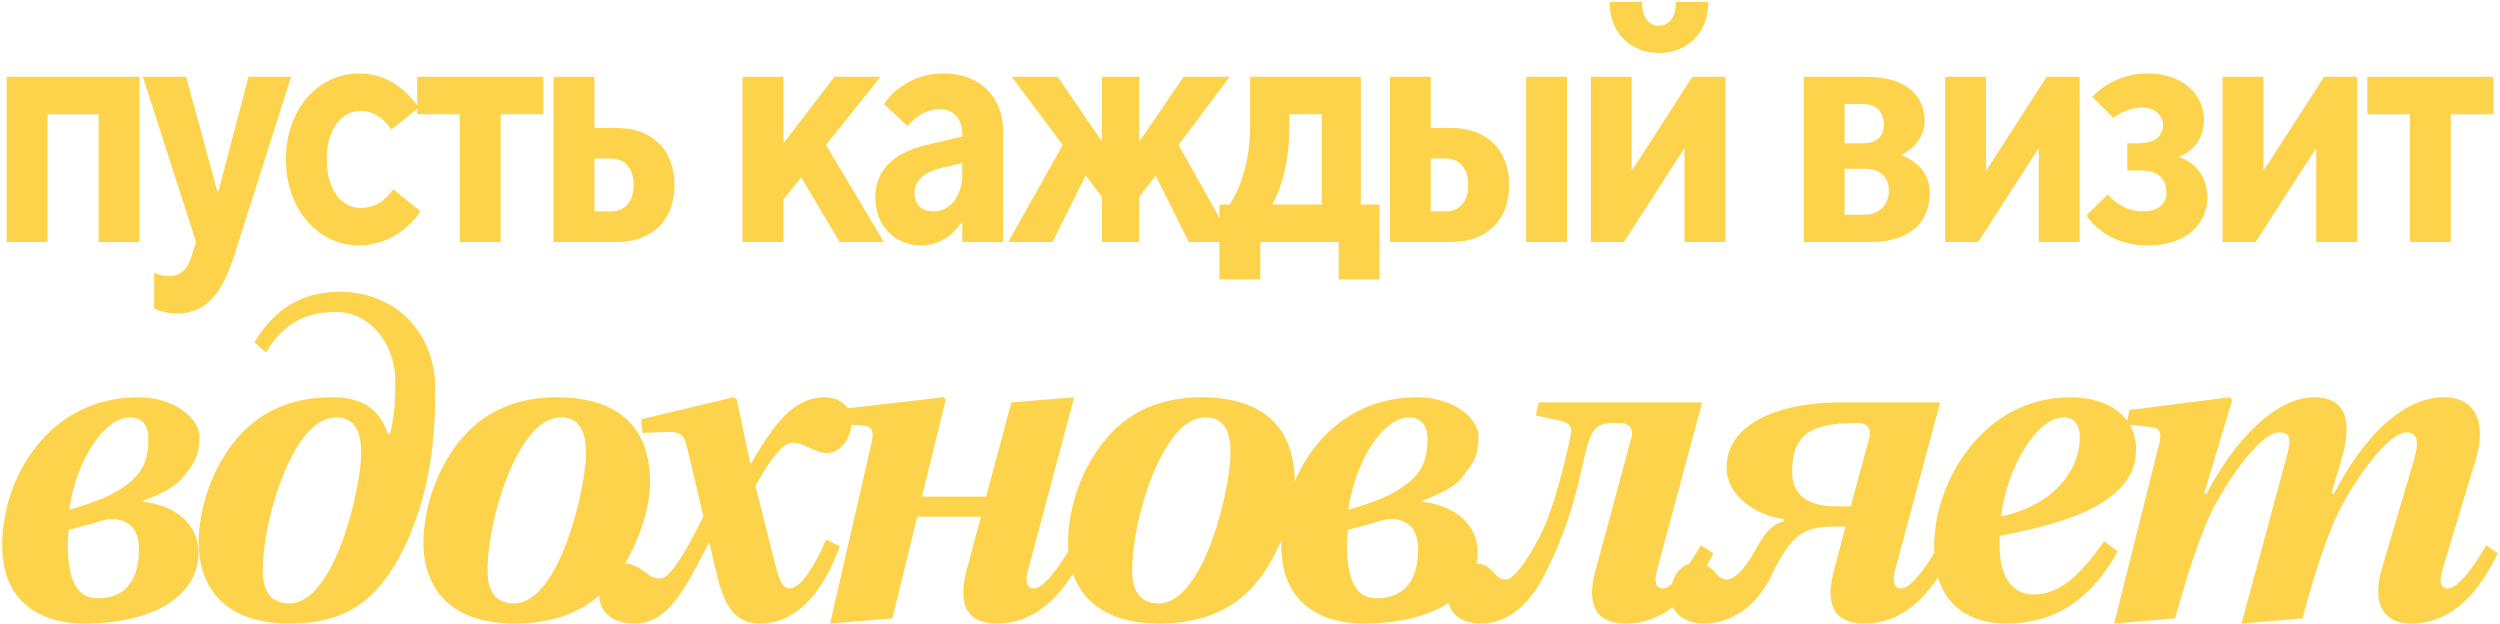 <svg width="922" height="230" viewBox="0 0 922 230" fill="none" xmlns="http://www.w3.org/2000/svg">
<path fill-rule="evenodd" clip-rule="evenodd" d="M51.08 146.511C64.038 146.511 73.54 154.113 73.54 161.024C73.54 168.626 71.294 171.218 67.147 176.401C64.901 179.165 60.582 181.757 52.635 184.694V185.04C62.137 185.903 73.195 191.605 73.195 203.872C73.195 218.73 58.163 229.96 30.865 229.96C18.771 229.96 0.803 224.95 0.803 201.108C0.803 176.229 17.908 146.511 51.08 146.511ZM41.231 191.432C38.64 191.432 36.394 192.469 31.902 193.678L25.337 195.406C25.337 196.788 24.991 198.689 24.991 199.898C24.991 212.51 27.41 220.631 36.049 220.631C45.378 220.631 51.253 214.929 51.253 202.49C51.253 195.06 47.451 191.432 41.231 191.432ZM47.97 153.94C38.64 153.94 28.274 169.145 25.51 187.977C53.326 180.375 54.708 170.354 54.708 161.715C54.708 157.05 52.462 153.94 47.97 153.94Z" fill="#FDD34B"/>
<path fill-rule="evenodd" clip-rule="evenodd" d="M125.429 107.637C145.298 107.637 160.502 122.15 160.502 143.228C160.502 157.914 159.811 181.93 147.371 205.254C138.56 221.495 127.33 229.96 106.942 229.96C83.445 229.96 73.252 217.348 73.252 199.725C73.252 192.469 75.498 179.338 82.927 167.762C90.183 156.359 101.759 146.511 122.665 146.511C136.487 146.511 140.806 153.595 143.052 159.988L143.916 159.815C145.471 153.077 145.816 147.72 145.816 140.809C145.816 126.296 135.968 115.066 124.22 115.066C117.827 115.066 106.597 115.757 98.131 129.924L93.811 126.296C103.314 110.229 115.926 107.637 125.429 107.637ZM124.047 153.94C116.445 153.94 110.398 161.716 105.388 172.946C100.205 184.867 96.922 199.725 96.922 210.61C96.922 218.73 100.55 222.532 106.597 222.532C123.701 222.532 133.204 179.338 133.204 167.244C133.204 160.506 131.649 153.94 124.047 153.94Z" fill="#FDD34B"/>
<path fill-rule="evenodd" clip-rule="evenodd" d="M901.328 146.511C914.113 146.511 916.878 157.396 912.904 170.008L900.982 209.401C899.6 213.547 899.601 217.002 902.711 217.002C906.685 217.002 912.732 208.364 916.878 201.108L921.197 204.044C914.632 217.521 904.957 229.96 889.062 229.96C879.559 229.96 874.721 223.222 878.177 210.61L890.443 168.971C891.998 163.443 891.826 159.469 887.507 159.469C879.905 159.469 865.391 181.238 860.381 193.333C856.58 202.835 853.642 211.474 849.15 228.06L826.69 229.96L843.622 167.244C845.004 161.542 844.485 159.469 840.512 159.469C832.91 159.47 818.224 181.584 813.387 193.678C809.758 202.835 806.821 211.474 802.156 228.06L779.695 229.96L796.109 164.48C797.319 160.161 796.8 157.914 793.69 157.569L785.502 156.674C786.966 159.18 787.77 162.091 787.771 165.343C787.771 170.354 786.733 175.71 780.341 181.584C773.43 187.804 761.854 192.987 737.493 197.652V201.625C737.493 210.437 740.603 219.248 750.105 219.249C759.781 219.249 767.383 211.819 776.021 199.552L781.032 203.354C769.111 224.778 753.907 229.96 739.739 229.96C730.202 229.96 718.729 226.317 714.748 212.93C708.338 222.528 699.696 229.96 687.544 229.96C676.314 229.96 673.031 222.877 676.313 210.61L680.633 194.197H677.005C665.084 194.197 660.764 196.788 653.162 212.51C648.152 222.877 639.34 229.96 628.282 229.96C623.437 229.96 618.89 227.975 616.973 223.855C612.134 227.613 606.415 229.96 599.587 229.96C588.357 229.96 585.075 222.877 588.357 210.61L601.661 161.37C602.698 157.223 599.933 156.013 597.342 156.013H594.059C580.928 156.013 588.357 175.192 569.697 211.82C564.514 222.186 556.566 229.96 546.2 229.96C539.418 229.96 535.28 226.815 534.212 222.349C527.039 227.096 516.386 229.96 502.604 229.96C490.51 229.96 472.542 224.95 472.542 201.108C472.542 200.477 472.555 199.844 472.577 199.208C471.171 202.55 469.429 205.99 467.304 209.401C459.702 221.495 447.953 229.96 427.565 229.96C409.779 229.96 399.617 222.733 395.728 211.577C389.234 221.82 380.362 229.96 367.645 229.96C356.414 229.96 353.304 222.877 356.414 210.61L361.77 190.568H338.272L329.116 228.06L306.137 229.96L321.168 164.48C322.377 159.815 322.032 157.396 318.922 157.05L313.996 156.618C313.647 162.325 309.503 167.071 305.039 167.071C302.62 167.071 299.857 165.861 298.129 164.998C295.883 163.788 293.982 163.27 292.254 163.27C288.107 163.27 283.097 171.218 278.605 179.166L285.688 207.328C287.416 214.411 288.626 217.002 291.391 217.002C295.537 216.829 300.548 208.364 304.694 199.035L309.704 201.453C304.694 215.447 295.537 229.96 280.16 229.96C270.312 229.96 266.683 222.013 264.265 211.474L261.673 200.417H261.328C259.946 203.008 257.181 208.364 255.972 210.61C249.925 221.495 244.223 229.96 233.856 229.96C225.909 229.96 221.071 225.641 221.071 219.94C221.071 219.807 221.076 219.675 221.08 219.543C213.772 225.965 203.844 229.96 189.84 229.96C166.343 229.96 156.149 217.348 156.149 199.725C156.149 192.469 158.395 179.338 165.824 167.762C173.081 156.359 184.657 146.511 205.562 146.511C222.321 146.511 239.771 152.904 239.771 177.956C239.771 184.897 237.239 196.423 230.516 207.846C230.535 207.846 230.555 207.845 230.574 207.845C233.684 207.845 236.448 209.919 238.349 211.301C240.076 212.683 241.632 213.375 243.532 213.375C246.469 213.374 250.789 206.981 255.972 197.133C256.836 195.578 258.563 192.124 259.427 190.396L253.207 164.307C252.17 160.161 250.615 159.296 246.642 159.296L236.967 159.642L236.448 154.631L270.484 146.511L271.694 147.202L276.705 170.873H277.05C278.605 167.935 281.888 162.752 284.479 159.124C290.699 150.658 296.747 146.511 304.176 146.511C307.63 146.511 310.852 147.818 312.618 150.581L347.948 146.511L348.812 147.375L340 183.139H363.671L373 148.412L396.152 146.511L379.393 209.401C378.011 213.547 378.183 217.002 381.293 217.002C384.723 217.002 389.979 209.967 394.02 203.261C393.924 202.108 393.875 200.928 393.875 199.725C393.875 192.469 396.121 179.338 403.55 167.762C410.806 156.359 422.382 146.511 443.288 146.511C459.943 146.511 477.276 152.824 477.491 177.49C484.759 160.596 499.982 146.511 522.819 146.511C535.777 146.511 545.279 154.113 545.279 161.024C545.279 168.626 543.033 171.218 538.887 176.401C536.641 179.165 532.321 181.757 524.374 184.694V185.04C533.876 185.903 544.934 191.605 544.935 203.872C544.935 205.198 544.811 206.496 544.573 207.759C551.29 208.496 550.861 213.72 555.357 213.72C558.813 213.72 565.379 203.353 569.18 195.06C574.881 182.448 579.2 160.851 579.2 160.851C580.409 156.705 577.645 155.668 575.399 155.15L566.415 153.25L567.451 148.412H627.749L611.336 209.401C610.127 213.547 610.127 217.002 613.236 217.002C614.22 217.002 615.352 216.422 616.564 215.439C617.416 212.349 619.341 209.045 622.915 208.005C624.455 205.775 625.936 203.374 627.231 201.108L631.896 204.044C631.13 205.578 630.319 207.097 629.468 208.586C632.752 210.276 633.619 213.72 636.749 213.72C639.513 213.72 642.969 210.61 647.288 203.008C649.88 198.343 652.644 193.506 657.827 192.296V191.432C647.634 190.05 636.749 182.966 636.749 172.427C636.749 156.705 655.063 148.412 678.905 148.412H715.533L699.12 209.401C697.911 213.547 698.083 217.002 701.193 217.002C704.508 217.002 709.398 210.434 713.345 203.941C713.319 203.299 713.305 202.643 713.305 201.971C713.305 189.532 717.624 176.055 726.436 164.998C735.247 153.94 747.687 146.511 763.755 146.511C772.881 146.511 780.424 149.676 784.497 155.158L785.397 151.176L822.371 146.511L823.234 147.547L812.868 182.102H813.732C823.753 162.924 838.957 146.511 853.47 146.511C866.255 146.511 867.465 156.705 863.318 170.181L859.862 181.929L860.727 182.102C870.747 162.752 885.26 146.511 901.328 146.511ZM206.944 153.94C199.342 153.94 193.296 161.716 188.285 172.946C183.102 184.867 179.819 199.725 179.819 210.61C179.819 218.73 183.447 222.532 189.494 222.532C206.599 222.532 216.102 179.338 216.102 167.244C216.102 160.506 214.546 153.94 206.944 153.94ZM444.67 153.94C437.068 153.94 431.021 161.716 426.011 172.946C420.828 184.867 417.545 199.725 417.545 210.61C417.545 218.73 421.173 222.532 427.22 222.532C444.324 222.532 453.827 179.338 453.827 167.244C453.827 160.506 452.272 153.94 444.67 153.94ZM512.971 191.432C510.379 191.432 508.133 192.469 503.642 193.678L497.076 195.406C497.076 196.788 496.73 198.689 496.73 199.898C496.73 212.51 499.149 220.631 507.788 220.631C517.118 220.631 522.992 214.929 522.992 202.49C522.992 195.06 519.191 191.432 512.971 191.432ZM760.99 153.94C751.488 153.94 740.258 171.736 738.012 190.396C756.844 186.595 767.037 173.809 767.037 161.197C767.037 156.705 764.964 153.94 760.99 153.94ZM519.709 153.94C510.379 153.94 500.013 169.145 497.249 187.977C525.065 180.375 526.447 170.354 526.447 161.715C526.447 157.05 524.201 153.94 519.709 153.94ZM684.606 156.013C667.675 156.013 660.937 160.333 660.937 173.982C660.937 181.757 665.602 186.767 677.523 186.767H682.533L689.444 161.37C690.481 157.223 687.717 156.013 685.125 156.013H684.606Z" fill="#FDD34B"/>
<path d="M80.093 70.414H80.595L91.649 28.331H107.353L86.625 93.528C81.977 108.1 76.324 115.637 65.019 115.637C60.873 115.637 57.355 114.129 56.852 113.752V100.562C57.732 101.064 59.993 101.819 62.506 101.819C66.651 101.819 69.038 99.18 70.294 95.538L72.305 89.256L52.707 28.331H68.661L80.093 70.414Z" fill="#FDD34B"/>
<path fill-rule="evenodd" clip-rule="evenodd" d="M406.384 52.199V28.331H420.202V52.199L436.533 28.331H453.492L434.648 53.455L449.743 80.341V75.438H453.512C459.165 66.645 461.049 55.967 461.049 45.917V28.331H501.876V75.438H508.785V103.075H493.71V89.256H464.817V103.075H449.743V89.256H438.418L426.232 64.76L420.202 72.549V89.256H406.384V72.549L400.354 64.76L388.169 89.256H371.839L391.938 53.455L373.095 28.331H390.054L406.384 52.199ZM475.495 47.173C475.495 64.76 469.842 74.181 469.214 75.438H487.43V42.149H475.495V47.173Z" fill="#FDD34B"/>
<path d="M132.452 27.075C144.55 27.075 151.362 35.53 153.861 38.869V28.331H200.342V42.149H184.639V89.256H169.564V42.149H153.861V40.102L144.386 47.801C143.129 45.917 139.361 40.892 133.08 40.892C126.171 40.892 120.519 47.174 120.519 58.731C120.519 70.413 126.171 76.695 133.08 76.695C139.989 76.695 143.758 71.67 145.015 69.786L155.063 77.951C153.556 80.463 145.642 90.513 132.452 90.513C117.378 90.513 105.443 77.323 105.443 58.731C105.443 40.265 117.378 27.075 132.452 27.075Z" fill="#FDD34B"/>
<path fill-rule="evenodd" clip-rule="evenodd" d="M347.961 27.075C361.402 27.075 369.944 35.742 369.944 48.43V89.256H354.87V82.347H354.242C351.102 87.372 345.448 90.513 339.795 90.513C329.746 90.513 322.837 82.976 322.837 72.926C322.837 63.505 328.489 56.595 341.68 53.455L354.87 50.314V49.058C354.87 44.033 351.729 40.264 346.704 40.264C340.423 40.264 336.027 44.661 334.771 46.545L325.977 38.38C327.233 36.496 334.143 27.075 347.961 27.075ZM346.076 62.248C341.051 63.505 337.283 66.645 337.283 71.041C337.283 75.438 339.796 77.951 344.192 77.951C350.473 77.951 354.87 72.297 354.87 64.132V60.113L346.076 62.248Z" fill="#FDD34B"/>
<path d="M792.095 27.075C805.285 27.075 812.822 35.239 812.822 44.033C812.822 50.942 809.053 55.967 803.4 57.851C804.531 58.102 814.078 61.244 814.078 72.926C814.078 81.719 807.169 90.513 792.095 90.513C777.021 90.513 770.488 80.966 769.482 79.459L777.396 71.669C777.648 72.297 782.673 77.951 790.21 77.951C796.491 77.951 799.004 74.81 799.004 71.041C799.004 66.645 796.491 62.877 789.582 62.877H784.558V52.827H788.954C795.235 52.827 797.747 49.686 797.747 45.917C797.747 42.777 794.607 39.636 790.21 39.636C784.557 39.636 780.035 42.903 779.532 43.531L771.618 35.742C772.498 34.736 779.534 27.075 792.095 27.075Z" fill="#FDD34B"/>
<path d="M51.451 89.256H36.377V42.149H17.533V89.256H2.459V28.331H51.451V89.256Z" fill="#FDD34B"/>
<path fill-rule="evenodd" clip-rule="evenodd" d="M219.233 47.173H227.399C240.589 47.173 248.755 55.339 248.755 68.278C248.755 81.091 240.589 89.256 227.399 89.256H204.159V28.331H219.233V47.173ZM219.233 77.951H225.515C230.539 77.951 233.68 74.182 233.68 68.278C233.68 62.248 230.539 58.479 225.515 58.479H219.233V77.951Z" fill="#FDD34B"/>
<path d="M288.924 52.827L307.767 28.331H324.726L304.626 53.455L325.981 89.256H309.651L295.456 65.388L288.924 73.554V89.256H273.85V28.331H288.924V52.827Z" fill="#FDD34B"/>
<path fill-rule="evenodd" clip-rule="evenodd" d="M527.672 47.173H535.209C548.399 47.173 556.565 55.339 556.565 68.278C556.565 81.091 548.399 89.256 535.209 89.256H512.598V28.331H527.672V47.173ZM527.672 77.951H533.325C538.35 77.951 541.49 74.182 541.49 68.278C541.49 62.248 538.35 58.479 533.325 58.479H527.672V77.951Z" fill="#FDD34B"/>
<path d="M577.921 89.256H562.846V28.331H577.921V89.256Z" fill="#FDD34B"/>
<path d="M601.773 62.624H602.025L624.135 28.331H636.319V89.256H621.245V54.962H620.994L598.885 89.256H586.699V28.331H601.773V62.624Z" fill="#FDD34B"/>
<path fill-rule="evenodd" clip-rule="evenodd" d="M688.462 28.331C702.908 28.331 709.817 35.24 709.817 44.662C709.817 53.425 701.083 57.198 701.024 57.223C701.084 57.241 711.702 60.394 711.702 71.041C711.702 81.719 704.792 89.256 689.718 89.256H665.223V28.331H688.462ZM680.297 79.207H687.834C692.859 79.207 696.627 75.438 696.627 70.414C696.627 65.389 693.487 62.249 687.834 62.248H680.297V79.207ZM680.297 52.827H687.206C692.231 52.827 694.743 50.314 694.743 45.917C694.743 41.521 692.231 38.38 687.206 38.38H680.297V52.827Z" fill="#FDD34B"/>
<path d="M732.439 62.624H732.69L754.8 28.331H766.985V89.256H751.91V54.962H751.659L729.55 89.256H717.364V28.331H732.439V62.624Z" fill="#FDD34B"/>
<path d="M834.762 62.624H835.013L857.122 28.331H869.307V89.256H854.232V54.962H853.981L831.872 89.256H819.687V28.331H834.762V62.624Z" fill="#FDD34B"/>
<path d="M919.541 42.149H903.838V89.256H888.764V42.149H873.061V28.331H919.541V42.149Z" fill="#FDD34B"/>
<path d="M605.542 0.694C605.542 6.347 608.055 9.488 611.823 9.488C615.592 9.488 618.104 6.347 618.104 0.694H630.038C630.038 12.628 621.873 19.537 611.823 19.537C601.774 19.537 593.608 12.628 593.608 0.694H605.542Z" fill="#FDD34B"/>
</svg>
